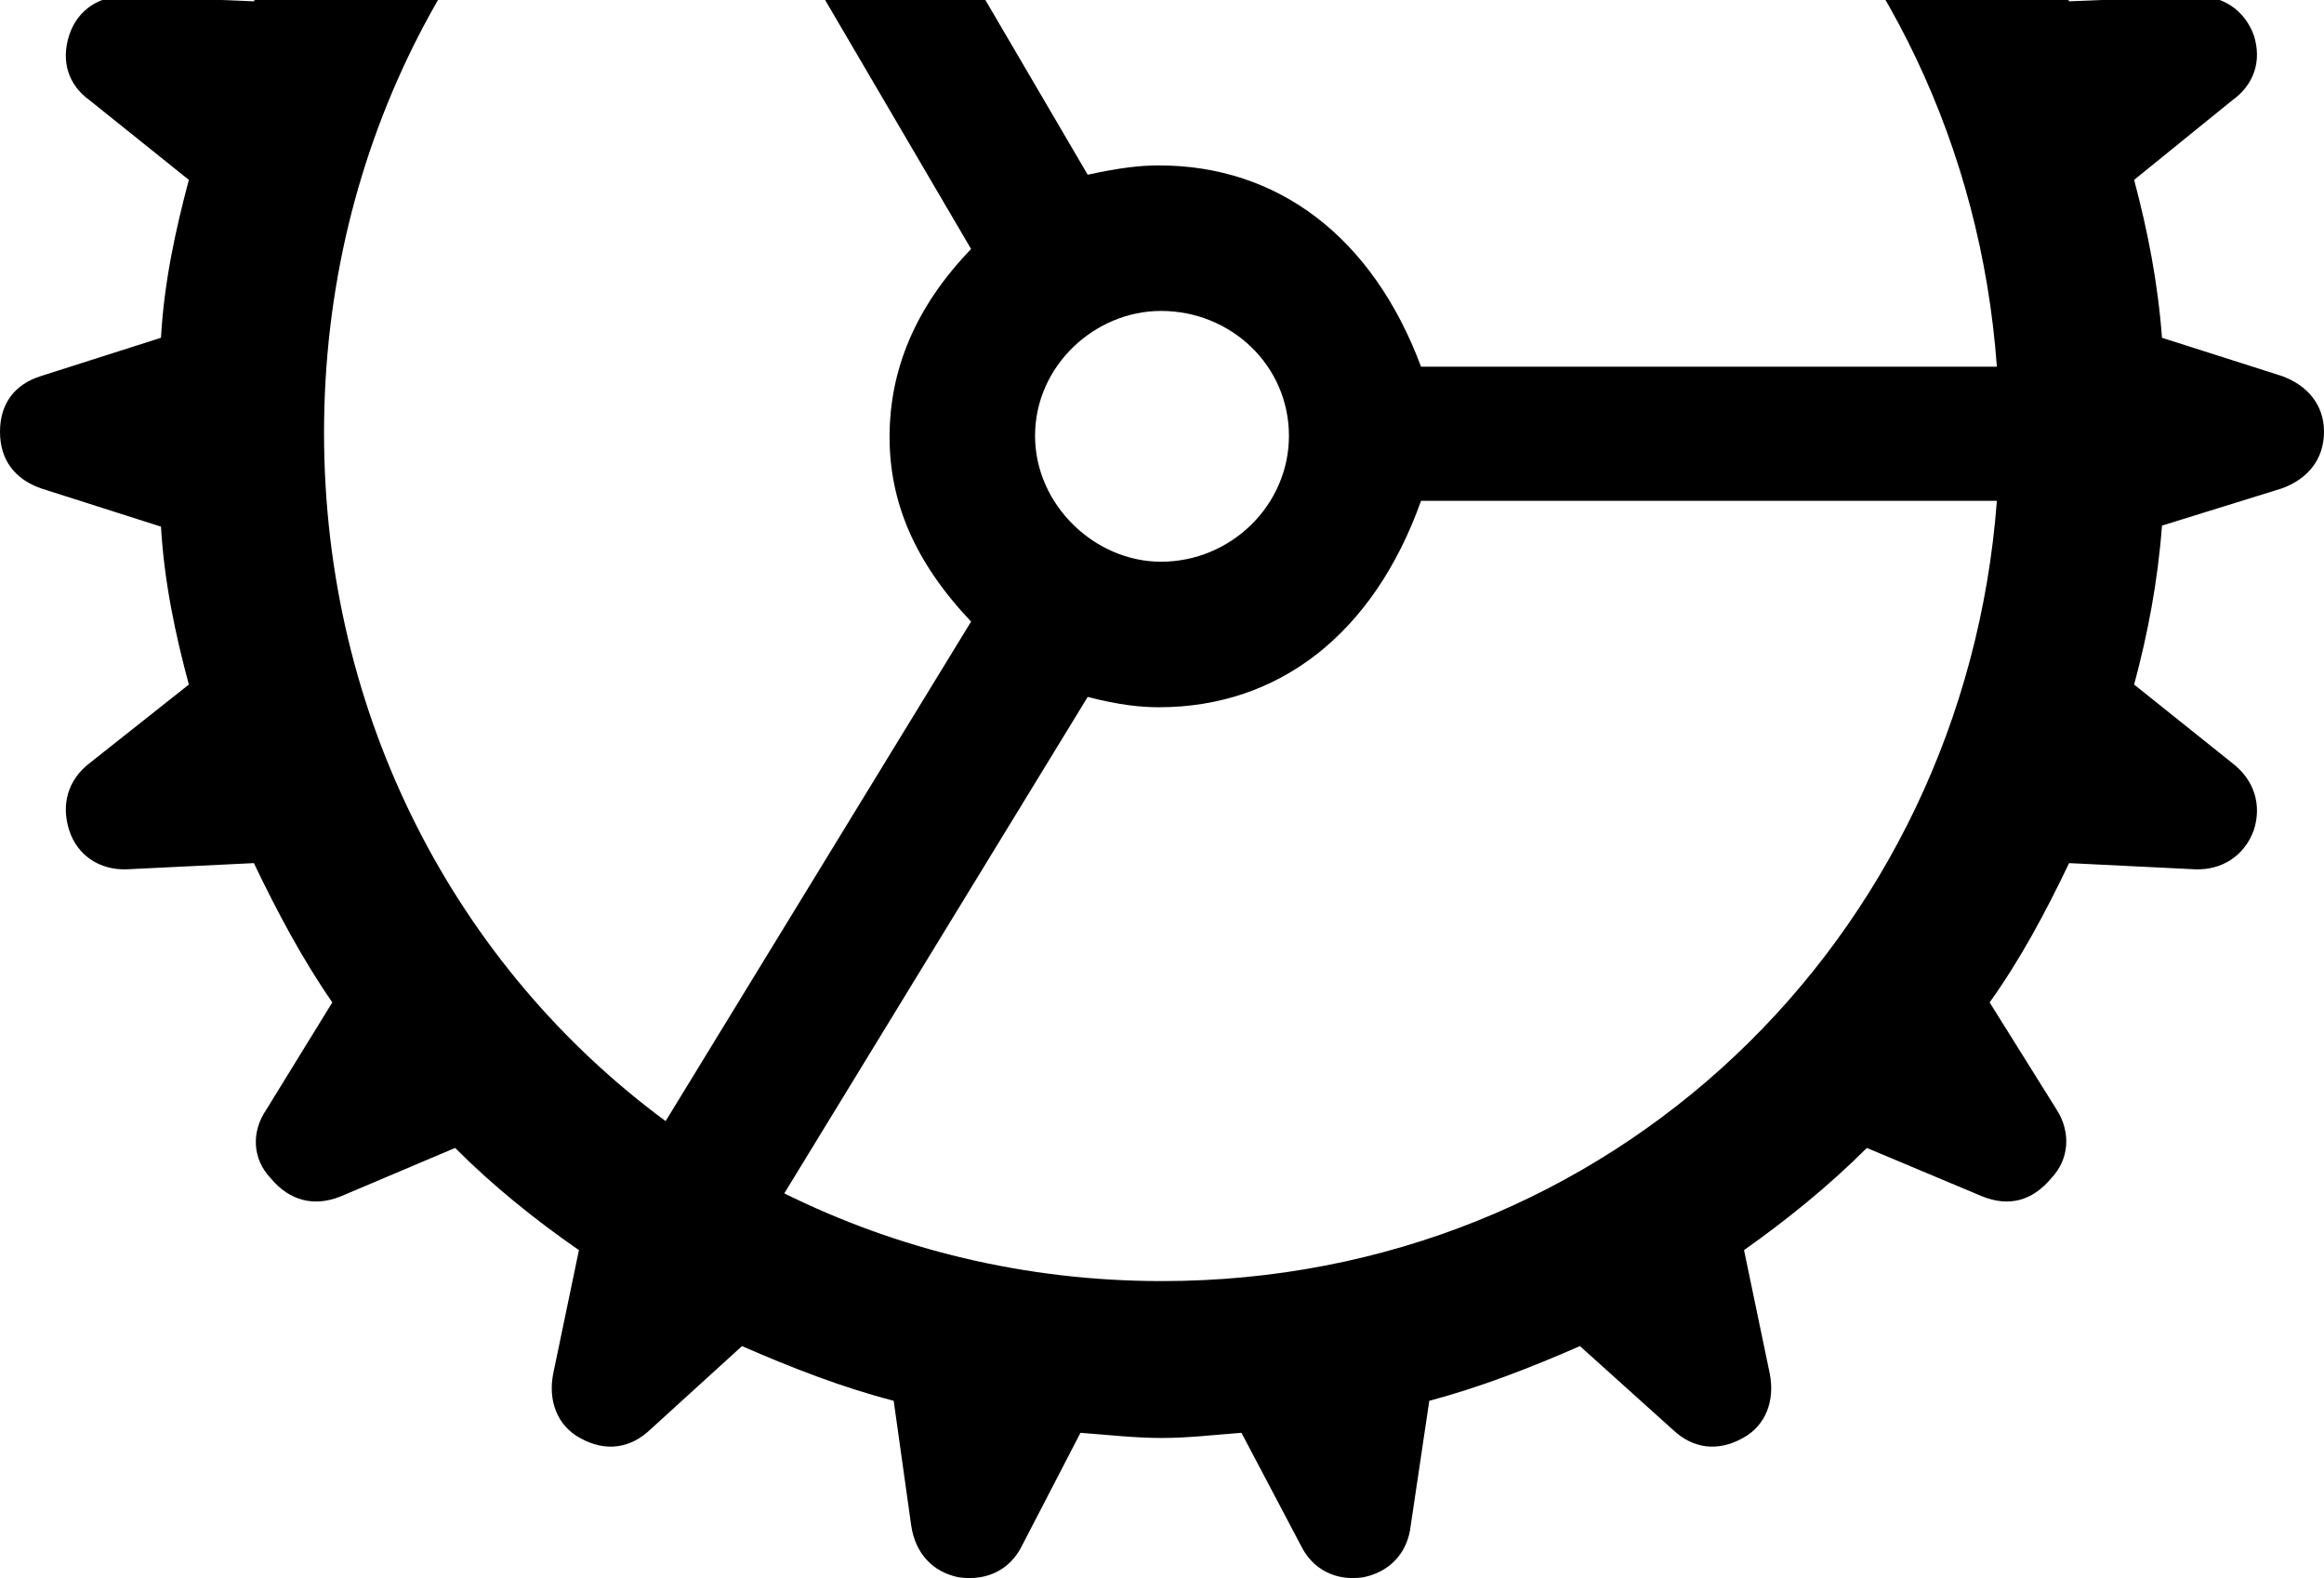 <svg width="137" height="93" viewBox="0 0 137 93" fill="none" xmlns="http://www.w3.org/2000/svg">
<path d="M68.5 84.743C70.082 84.743 71.542 84.56 73.184 84.439L76.713 91.129C77.382 92.467 78.72 93.197 80.363 92.954C81.884 92.65 82.979 91.555 83.161 89.912L84.257 82.553C87.237 81.762 90.218 80.607 93.138 79.329L98.613 84.256C99.769 85.351 101.229 85.594 102.75 84.743C104.089 84.013 104.636 82.553 104.332 80.972L102.811 73.673C105.305 71.909 107.8 69.902 110.05 67.651L116.864 70.51C118.385 71.118 119.784 70.814 120.94 69.415C121.974 68.32 122.095 66.739 121.244 65.401L117.29 59.075C119.115 56.521 120.575 53.784 121.974 50.865L129.396 51.23C130.977 51.29 132.315 50.439 132.864 48.918C133.35 47.398 132.864 45.938 131.585 44.965L125.807 40.342C126.598 37.422 127.206 34.26 127.449 30.976L134.506 28.786C136.027 28.238 137 27.083 137 25.441C137 23.859 136.027 22.704 134.506 22.156L127.449 19.906C127.206 16.621 126.598 13.58 125.807 10.6L131.585 5.917C132.864 5.004 133.35 3.605 132.864 2.085C132.315 0.564 130.977 -0.287 129.396 -0.227L121.974 0.078C120.575 -2.842 119.115 -5.579 117.29 -8.133L121.244 -14.459C122.095 -15.736 121.974 -17.318 120.94 -18.413C119.784 -19.811 118.385 -20.176 116.864 -19.507L110.05 -16.77C107.8 -18.899 105.305 -20.967 102.811 -22.731L104.332 -29.969C104.636 -31.611 104.089 -33.071 102.75 -33.801C101.229 -34.591 99.769 -34.47 98.613 -33.253L93.138 -28.448C90.218 -29.725 87.237 -30.759 84.257 -31.611L83.161 -38.97C82.979 -40.552 81.884 -41.707 80.363 -41.951C78.72 -42.194 77.382 -41.525 76.713 -40.187L73.184 -33.496C71.542 -33.618 70.082 -33.74 68.5 -33.74C66.858 -33.74 65.397 -33.618 63.694 -33.496L60.227 -40.187C59.557 -41.525 58.219 -42.194 56.516 -41.951C54.995 -41.707 53.961 -40.552 53.717 -38.97L52.683 -31.672C49.641 -30.759 46.66 -29.725 43.801 -28.448L38.326 -33.253C37.109 -34.47 35.649 -34.591 34.189 -33.801C32.851 -33.071 32.303 -31.611 32.608 -29.969L34.128 -22.731C31.573 -20.967 29.079 -18.899 26.828 -16.77L20.076 -19.507C18.555 -20.176 17.095 -19.811 15.939 -18.413C14.966 -17.318 14.844 -15.736 15.635 -14.52L19.65 -8.133C17.825 -5.579 16.365 -2.842 14.966 0.078L7.483 -0.227C5.901 -0.287 4.563 0.564 4.076 2.085C3.589 3.605 4.015 5.004 5.293 5.917L11.133 10.6C10.342 13.58 9.673 16.621 9.49 19.906L2.433 22.156C0.852 22.643 0 23.798 0 25.441C0 27.083 0.852 28.238 2.433 28.786L9.49 31.036C9.673 34.26 10.342 37.422 11.133 40.342L5.293 44.965C4.015 45.938 3.589 47.398 4.076 48.918C4.563 50.439 5.901 51.29 7.483 51.23L14.966 50.865C16.365 53.784 17.825 56.521 19.589 59.075L15.695 65.401C14.783 66.739 14.905 68.32 15.939 69.415C17.095 70.814 18.555 71.118 20.076 70.51L26.828 67.651C29.079 69.902 31.573 71.909 34.128 73.673L32.608 80.972C32.303 82.553 32.851 84.013 34.189 84.743C35.71 85.594 37.17 85.351 38.326 84.256L43.74 79.329C46.66 80.607 49.641 81.762 52.683 82.553L53.717 89.912C53.961 91.555 54.995 92.65 56.516 92.954C58.219 93.197 59.557 92.467 60.227 91.129L63.694 84.439C65.337 84.56 66.858 84.743 68.5 84.743ZM83.77 21.609C80.91 13.945 75.314 9.748 68.317 9.748C67.283 9.748 66.067 9.87 64.12 10.296L46.66 -19.507C53.17 -22.731 60.591 -24.495 68.5 -24.495C95.024 -24.495 115.83 -4.362 117.716 21.609H83.77ZM19.102 25.501C19.102 8.593 27.072 -6.309 39.664 -15.31L57.246 14.675C53.961 18.081 52.44 21.791 52.44 25.745C52.44 29.576 53.9 33.104 57.246 36.632L39.239 66.07C26.95 57.008 19.102 42.289 19.102 25.501ZM61.017 25.684C61.017 21.548 64.546 18.324 68.439 18.324C72.576 18.324 75.983 21.548 75.983 25.684C75.983 29.759 72.576 33.104 68.439 33.104C64.546 33.104 61.017 29.759 61.017 25.684ZM68.5 75.498C60.409 75.498 52.865 73.612 46.234 70.328L64.12 41.072C66.006 41.559 67.283 41.68 68.317 41.68C75.374 41.68 80.971 37.362 83.77 29.516H117.716C115.769 55.365 94.963 75.498 68.5 75.498Z" fill="black"/>
</svg>
